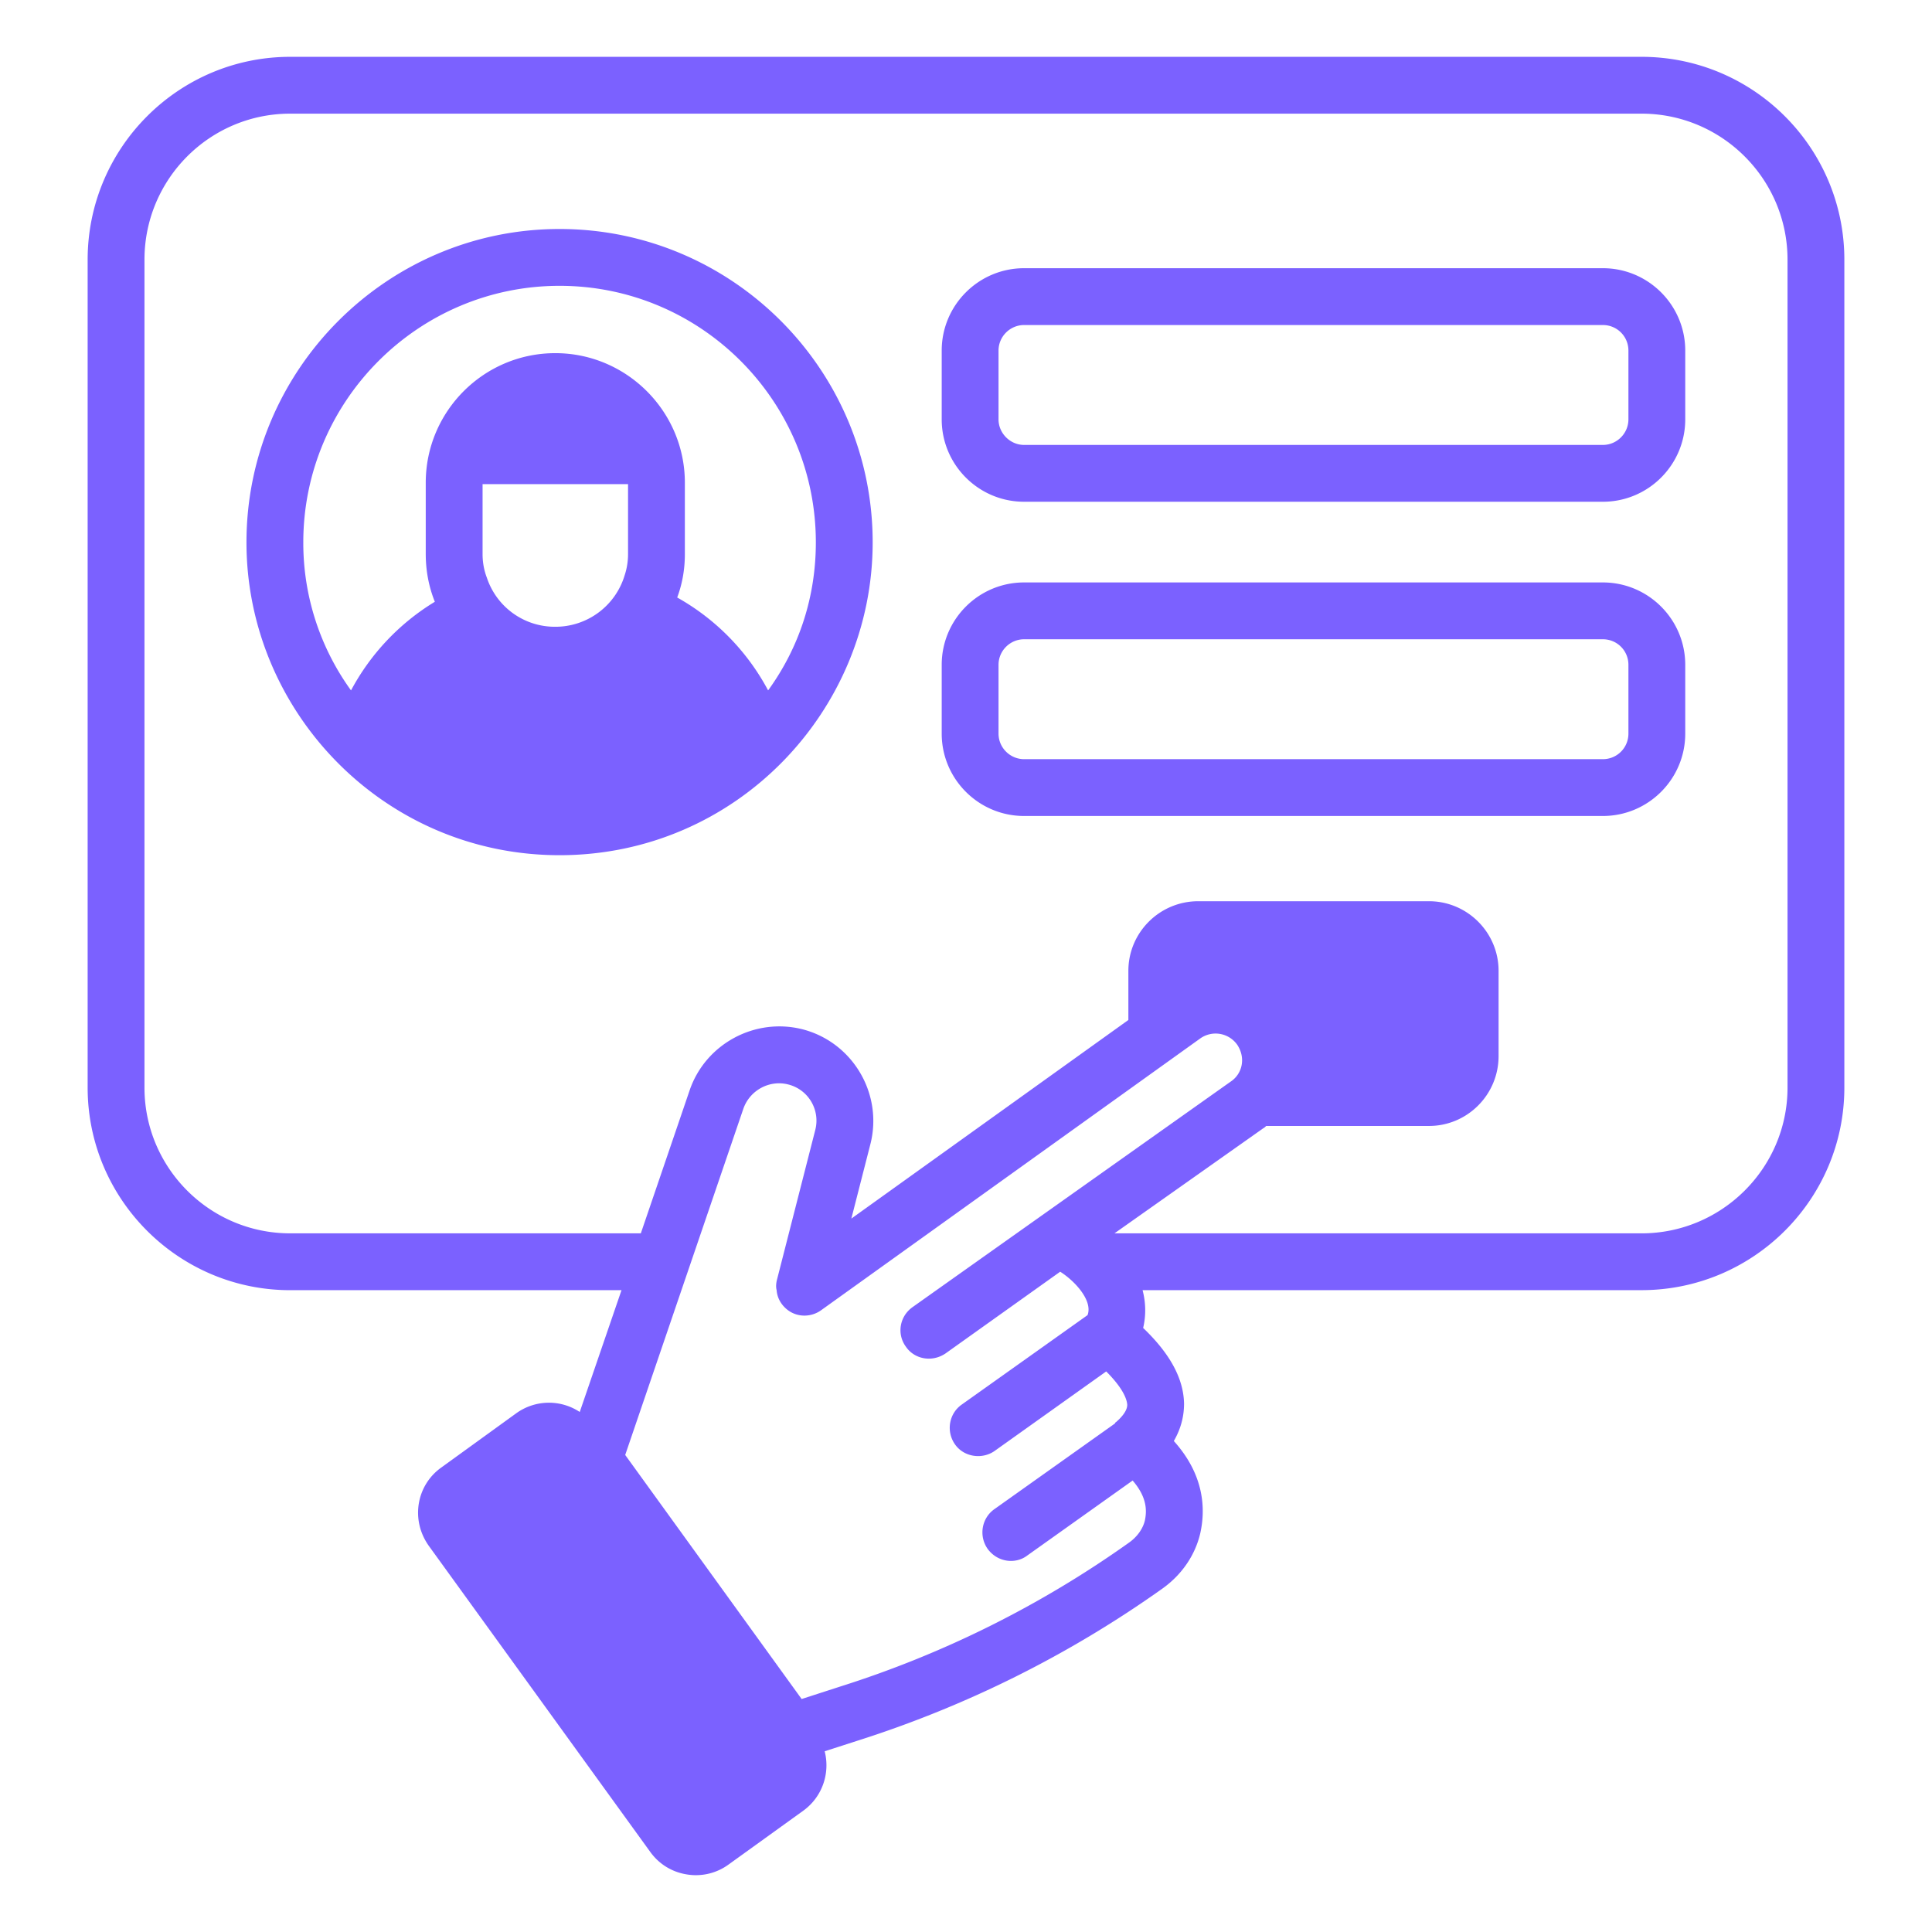 <svg xmlns="http://www.w3.org/2000/svg" version="1.1" xmlnsXlink="http://www.w3.org/1999/xlink" width="512" height="512" x="0" y="0" viewBox="0 0 68 68" style="enable-background:new 0 0 512 512" xmlSpace="preserve" class=""><g><path d="M64.915 9.14c0-3.94-3.2-7.14-7.14-7.14h-47.56c-3.93 0-7.13 3.2-7.13 7.14v29.14c0 3.93 3.2 7.13 7.13 7.13h11.66l-1.47 4.287a1.966 1.966 0 0 0-2.241.05l-2.632 1.905c-.866.615-1.093 1.833-.442 2.753l7.799 10.779c.31.43.766.708 1.287.79a1.952 1.952 0 0 0 1.466-.348l2.633-1.897c.675-.49.947-1.326.751-2.09l1.149-.37c3.84-1.22 7.45-3.02 10.73-5.35.69-.49 1.16-1.18 1.34-1.95.19-.85.15-2.05-.93-3.25.29-.5.36-.96.36-1.32-.02-.88-.49-1.75-1.44-2.66.1-.42.1-.87-.02-1.33h17.56c3.94 0 7.14-3.2 7.14-7.13V9.14zm-24.62 44.38c-.07.29-.27.57-.55.77a36.525 36.525 0 0 1-10.17 5.07l-1.36.44-6.21-8.59 4.16-12.19c.23-.65.92-1.02 1.58-.85.71.18 1.13.9.95 1.6l-1.35 5.28c-.03.12-.04.25-.01.36.02.29.18.55.42.72.34.24.8.23 1.14-.01l13.35-9.57a.932.932 0 0 1 1.3.22c.308.461.186 1.022-.23 1.3-.1.07-12.033 8.528-11.2 7.94-.45.32-.56.94-.23 1.39.293.432.905.563 1.39.24l4.04-2.88c.525.332 1.137 1.008.97 1.51l-.01.02-4.43 3.15c-.45.32-.55.95-.23 1.4.317.45.96.533 1.39.23l3.93-2.8c.64.64.73 1.02.74 1.17 0 .06 0 .27-.39.61a.08.08 0 0 0-.04.04v.01l-4.25 3.02c-.45.32-.55.95-.23 1.4.357.48.99.536 1.39.23l3.71-2.64c.52.6.5 1.08.43 1.41zm22.62-15.24c0 2.83-2.31 5.13-5.14 5.13h-18.55l5.24-3.7c.04-.02.07-.05.1-.08h5.73c1.35 0 2.45-1.1 2.45-2.46v-3c0-1.35-1.1-2.45-2.45-2.45h-8.12c-1.36 0-2.46 1.1-2.46 2.45v1.73l-9.75 6.99.67-2.62c.45-1.77-.62-3.58-2.38-4.04-1.68-.43-3.42.51-3.98 2.14l-1.72 5.04h-12.34c-2.83 0-5.13-2.3-5.13-5.13V9.14c0-2.84 2.3-5.14 5.13-5.14h47.56c2.83 0 5.14 2.3 5.14 5.14z" fill="#7b61ff" opacity="1" data-original="#000000" class=""></path><path d="M56.415 20.5h-20.37c-1.6 0-2.9 1.3-2.9 2.9v2.42c0 1.6 1.3 2.9 2.9 2.9h20.37c1.6 0 2.9-1.3 2.9-2.9V23.4c0-1.6-1.3-2.9-2.9-2.9zm.9 5.32c0 .5-.4.9-.9.9h-20.37c-.49 0-.9-.4-.9-.9V23.4c0-.5.41-.9.9-.9h20.37c.5 0 .9.4.9.9zM56.415 9.44h-20.37c-1.6 0-2.9 1.3-2.9 2.9v2.42c0 1.6 1.3 2.9 2.9 2.9h20.37c1.6 0 2.9-1.3 2.9-2.9v-2.42c0-1.6-1.3-2.9-2.9-2.9zm.9 5.32c0 .49-.4.9-.9.9h-20.37c-.49 0-.9-.41-.9-.9v-2.42c0-.5.41-.9.9-.9h20.37c.5 0 .9.4.9.9zM19.695 8.06c-6.07 0-11.02 4.95-11.02 11.03 0 5.95 4.836 11.01 11.02 11.01 6.224 0 11.02-5.093 11.02-11.01 0-6.08-4.94-11.03-11.02-11.03zm2.41 11.44c0 .26-.04.51-.12.75a2.542 2.542 0 0 1-2.44 1.81 2.52 2.52 0 0 1-2.41-1.73c-.1-.26-.15-.54-.15-.83v-2.46h5.12v2.46zm4.93 4.8a8.124 8.124 0 0 0-3.2-3.27c.18-.48.27-.99.27-1.53v-2.51c0-2.51-2.05-4.56-4.56-4.56-2.52 0-4.56 2.05-4.56 4.56v2.51c0 .59.11 1.16.32 1.68a8.124 8.124 0 0 0-2.95 3.12 8.847 8.847 0 0 1-1.68-5.21c0-4.98 4.05-9.03 9.02-9.03 4.98 0 9.02 4.05 9.02 9.03 0 1.89-.57 3.68-1.68 5.21z" fill="#7b61ff" opacity="1" data-original="#000000" class=""></path></g></svg>